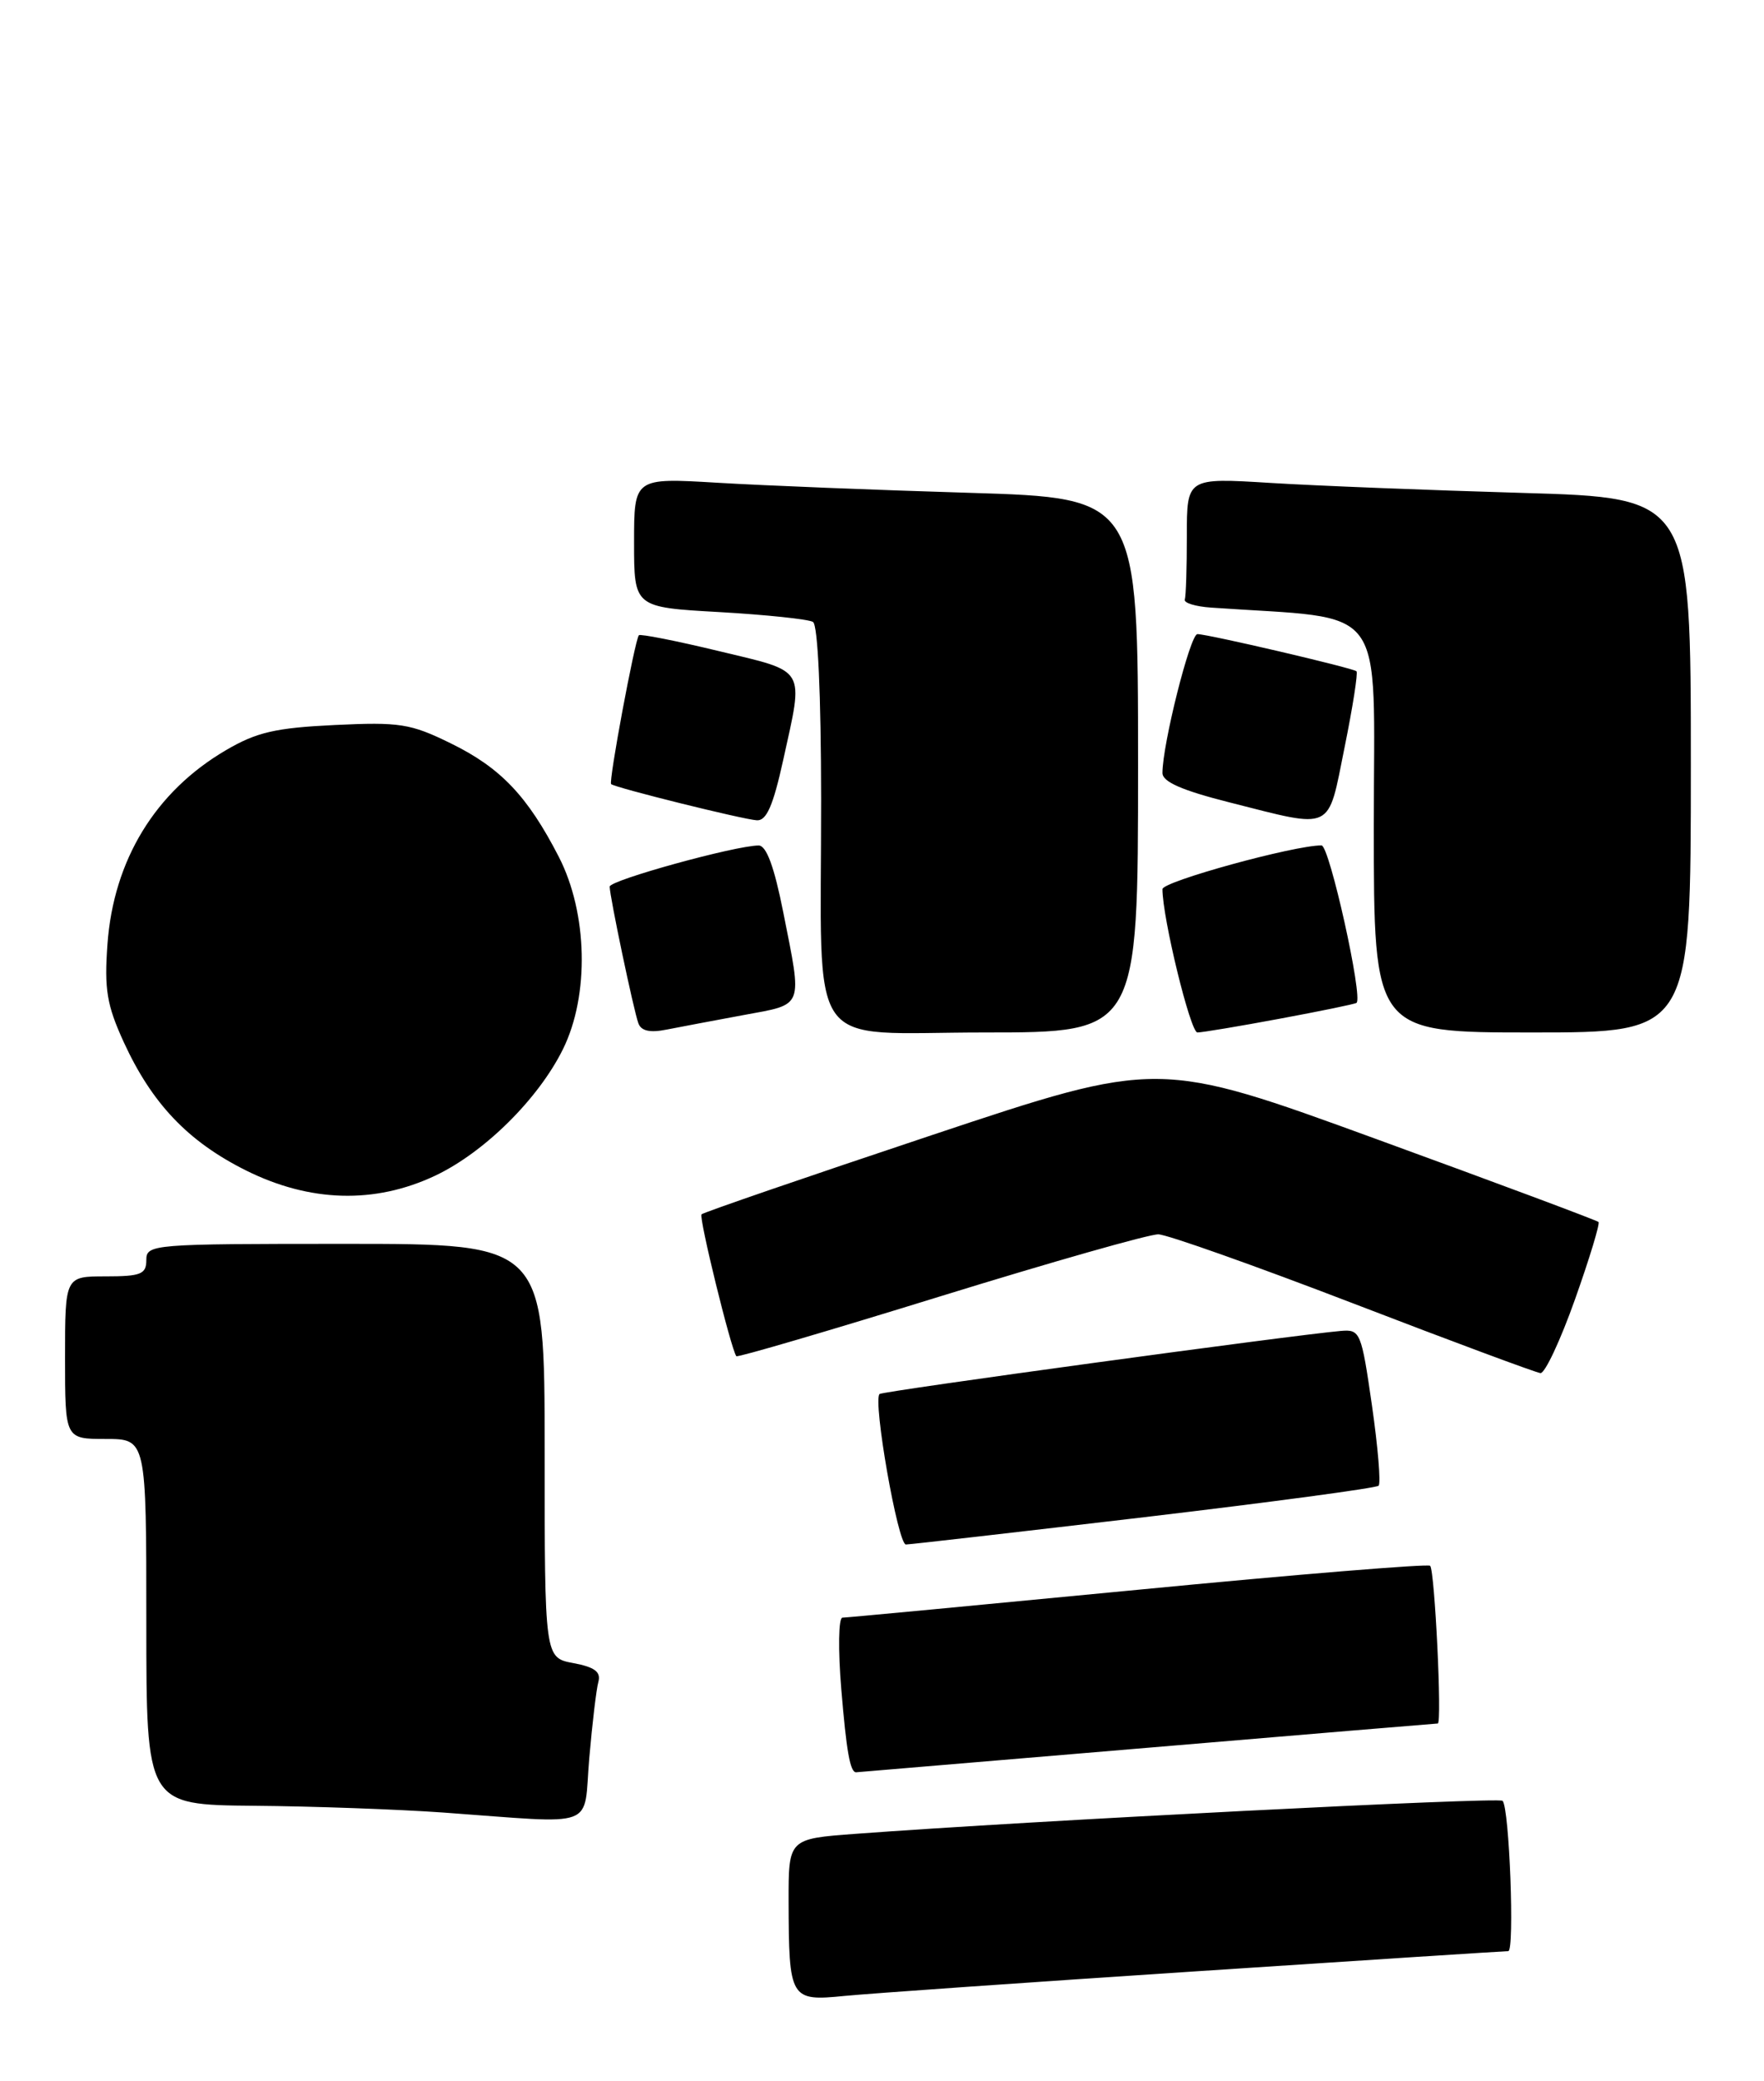 <?xml version="1.0" encoding="UTF-8" standalone="no"?>
<!DOCTYPE svg PUBLIC "-//W3C//DTD SVG 1.1//EN" "http://www.w3.org/Graphics/SVG/1.1/DTD/svg11.dtd" >
<svg xmlns="http://www.w3.org/2000/svg" xmlns:xlink="http://www.w3.org/1999/xlink" version="1.1" viewBox="0 0 217 256">
 <g >
 <path fill="currentColor"
d=" M 147.17 242.48 C 167.88 241.11 185.15 240.00 185.54 240.00 C 186.34 240.00 185.68 222.34 184.84 221.51 C 184.36 221.03 126.99 223.95 105.25 225.57 C 97.00 226.18 97.00 226.18 97.01 233.84 C 97.04 245.91 97.19 246.18 103.88 245.51 C 106.97 245.21 126.45 243.84 147.17 242.48 Z  M 72.49 216.25 C 72.86 211.99 73.36 207.77 73.61 206.87 C 73.94 205.65 73.15 205.06 70.53 204.57 C 67.00 203.91 67.00 203.91 67.00 178.45 C 67.00 153.00 67.00 153.00 42.50 153.00 C 18.67 153.00 18.00 153.05 18.00 155.00 C 18.00 156.73 17.33 157.00 13.00 157.00 C 8.00 157.00 8.00 157.00 8.00 167.00 C 8.00 177.00 8.00 177.00 13.00 177.00 C 18.00 177.00 18.00 177.00 18.00 199.50 C 18.00 222.00 18.00 222.00 31.25 222.12 C 38.54 222.18 49.00 222.56 54.50 222.95 C 73.83 224.34 71.73 225.12 72.49 216.25 Z  M 141.00 215.00 C 160.53 213.35 176.67 212.00 176.87 212.00 C 177.41 212.00 176.50 193.17 175.93 192.60 C 175.67 192.34 159.49 193.66 139.98 195.55 C 120.47 197.43 104.11 198.98 103.63 198.98 C 103.15 198.99 103.09 202.92 103.49 207.75 C 104.12 215.40 104.58 218.00 105.31 218.00 C 105.41 218.00 121.47 216.65 141.00 215.00 Z  M 140.78 186.62 C 156.33 184.78 169.30 183.04 169.59 182.75 C 169.88 182.46 169.51 178.01 168.77 172.86 C 167.47 163.85 167.33 163.51 164.96 163.71 C 159.12 164.21 108.54 171.12 108.20 171.47 C 107.35 172.31 110.46 190.00 111.44 189.98 C 112.02 189.97 125.23 188.45 140.78 186.62 Z  M 193.75 159.83 C 195.54 154.79 196.84 150.50 196.64 150.31 C 196.44 150.11 184.18 145.53 169.39 140.14 C 142.50 130.33 142.50 130.33 114.62 139.63 C 99.28 144.75 86.54 149.13 86.30 149.37 C 85.94 149.73 89.90 165.87 90.58 166.82 C 90.71 167.00 101.99 163.69 115.66 159.46 C 129.32 155.24 141.40 151.80 142.50 151.83 C 143.60 151.86 154.40 155.69 166.50 160.34 C 178.60 165.00 188.95 168.84 189.50 168.90 C 190.05 168.95 191.96 164.87 193.75 159.83 Z  M 53.50 144.63 C 59.57 141.77 66.24 135.17 69.26 129.04 C 72.52 122.43 72.30 112.32 68.74 105.39 C 64.89 97.91 61.58 94.43 55.44 91.43 C 50.49 89.00 49.16 88.80 41.17 89.18 C 33.89 89.53 31.57 90.06 27.79 92.28 C 19.11 97.36 13.97 105.79 13.22 116.13 C 12.82 121.71 13.14 123.63 15.22 128.18 C 18.69 135.74 23.12 140.40 30.22 143.95 C 38.10 147.89 46.08 148.12 53.50 144.63 Z  M 91.51 124.85 C 98.95 123.48 98.71 124.09 96.36 112.25 C 95.25 106.63 94.28 104.00 93.33 104.00 C 90.48 104.00 75.00 108.27 75.00 109.06 C 75.00 110.24 77.94 124.26 78.53 125.87 C 78.87 126.82 79.97 127.06 82.03 126.64 C 83.67 126.32 87.94 125.51 91.51 124.85 Z  M 140.00 94.12 C 140.00 61.25 140.00 61.25 119.25 60.62 C 107.84 60.28 93.89 59.72 88.25 59.38 C 78.00 58.77 78.00 58.77 78.00 66.73 C 78.00 74.70 78.00 74.70 88.51 75.29 C 94.28 75.62 99.46 76.17 100.01 76.50 C 100.61 76.88 101.00 85.35 101.01 98.31 C 101.03 130.13 98.83 127.00 121.13 127.00 C 140.00 127.00 140.00 127.00 140.00 94.12 Z  M 157.41 125.31 C 162.41 124.38 166.66 123.51 166.87 123.36 C 167.71 122.76 163.54 104.00 162.57 103.99 C 159.21 103.97 143.00 108.43 143.00 109.37 C 143.00 112.90 146.44 127.00 147.30 127.00 C 147.87 127.00 152.42 126.24 157.41 125.31 Z  M 208.00 94.11 C 208.00 61.23 208.00 61.23 187.25 60.63 C 175.84 60.30 161.89 59.75 156.25 59.40 C 146.00 58.77 146.00 58.77 146.00 65.88 C 146.00 69.80 145.89 73.34 145.75 73.75 C 145.61 74.16 147.07 74.61 149.00 74.74 C 171.00 76.27 169.00 73.58 169.00 101.59 C 169.00 127.00 169.00 127.00 188.50 127.00 C 208.00 127.00 208.00 127.00 208.00 94.11 Z  M 96.35 93.47 C 98.88 81.95 99.33 82.71 88.44 80.09 C 83.18 78.82 78.75 77.95 78.59 78.14 C 78.09 78.76 74.84 96.18 75.18 96.45 C 75.73 96.91 91.42 100.80 93.10 100.90 C 94.29 100.98 95.11 99.11 96.35 93.47 Z  M 165.40 91.95 C 166.41 86.97 167.07 82.75 166.87 82.57 C 166.41 82.16 148.59 78.00 147.30 78.00 C 146.41 78.00 143.00 91.57 143.00 95.08 C 143.00 96.17 145.40 97.22 151.25 98.70 C 164.18 101.97 163.29 102.39 165.40 91.95 Z "/>
</g>
</svg>